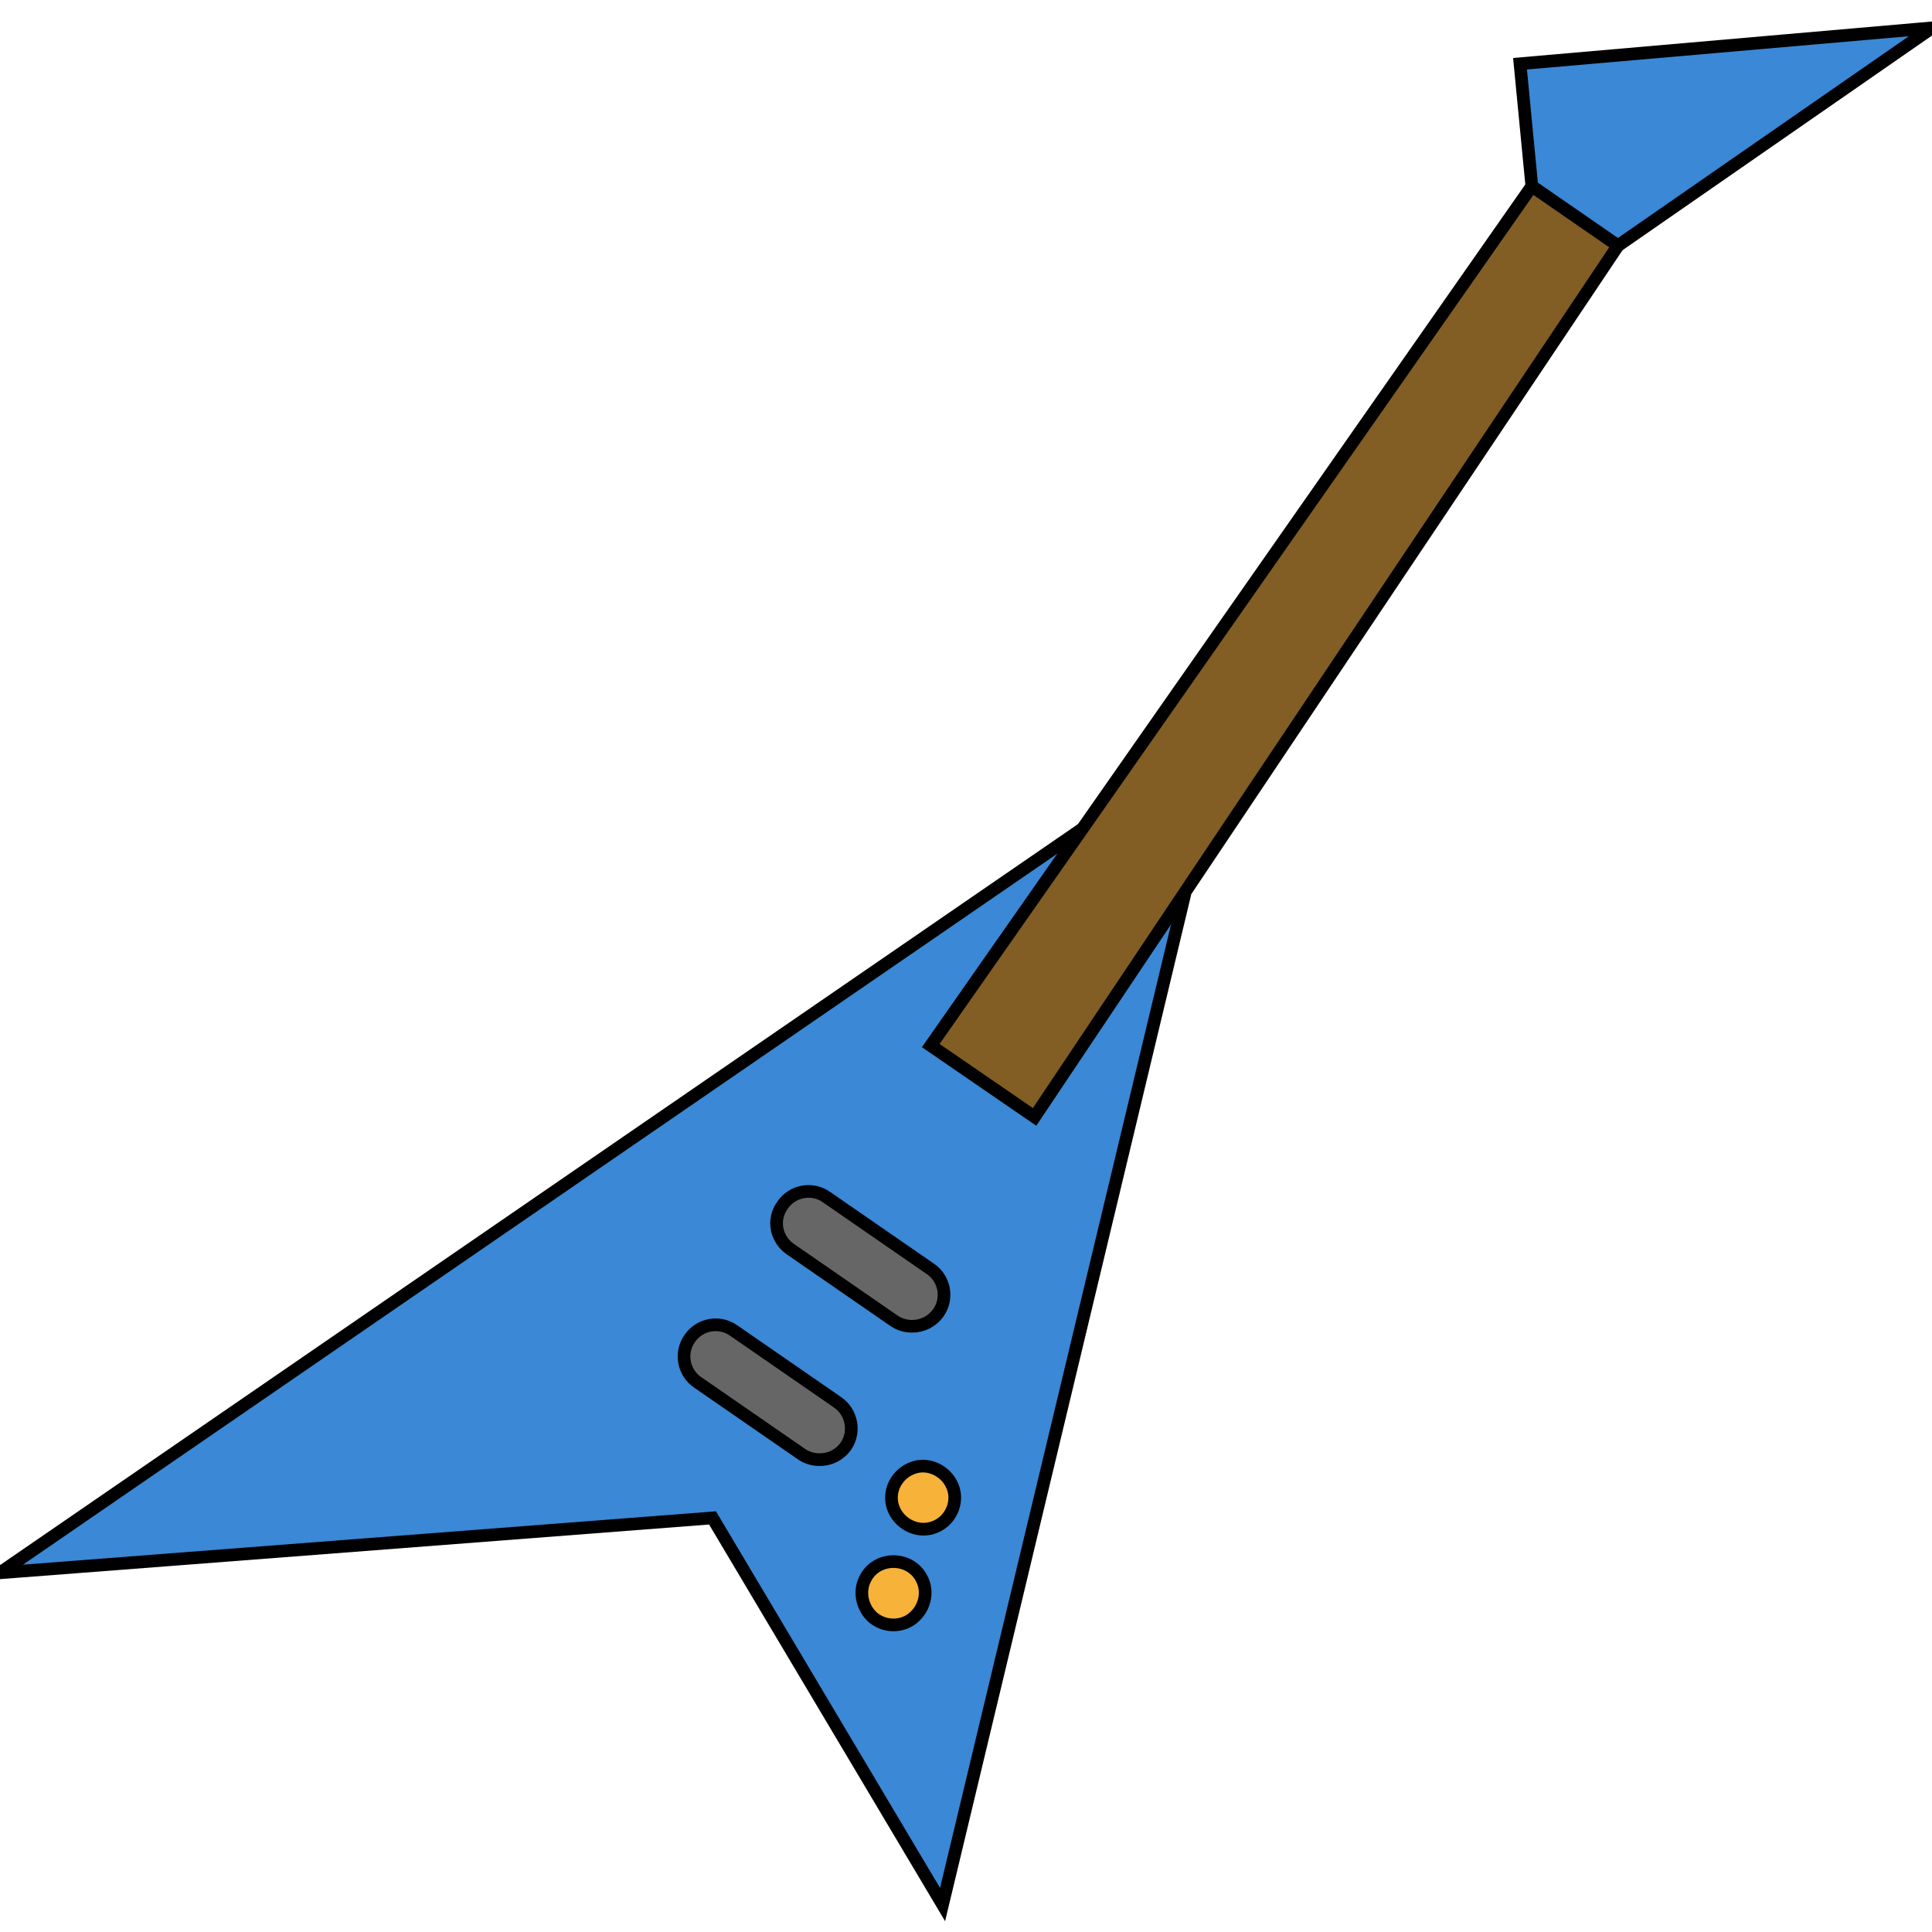 <?xml version="1.0" encoding="utf-8"?>
<!-- Generator: Adobe Illustrator 23.0.5, SVG Export Plug-In . SVG Version: 6.00 Build 0)  -->
<svg version="1.1" id="Layer_1" xmlns="http://www.w3.org/2000/svg" xmlns:xlink="http://www.w3.org/1999/xlink" x="0px" y="0px"
	 viewBox="0 0 457.7 457.7" style="enable-background:new 0 0 457.7 457.7;" xml:space="preserve">
<style type="text/css">
	.st0{fill:#3A88D6;stroke:#000000;stroke-width:3;stroke-miterlimit:10;}
	.st1{fill:#666666;stroke:#000000;stroke-width:3;stroke-miterlimit:10;}
	.st2{fill:#F7B239;stroke:#000000;stroke-width:3;stroke-miterlimit:10;}
	.st3{fill:#825E25;stroke:#000000;stroke-width:3;stroke-miterlimit:10;}
</style>
<g>
	<polygon class="st0" points="457.7,6.6 383.3,58.2 368.2,58.5 362.9,44.1 360.1,15.1 	"/>
	<polygon class="st0" points="280.5,212.6 223.3,451.2 168.8,359.6 0,372.6 255.6,196.9 255.9,197.1 280.1,212.3 	"/>
	<g>
		<path class="st1" d="M198.4,332.2l-24.6-17c-3.4-2.4-8.1-1.5-10.4,1.9c-2.4,3.4-1.5,8.1,1.9,10.4l24.6,17c1.3,0.9,2.8,1.3,4.3,1.3
			c2.4,0,4.7-1.1,6.2-3.2C202.7,339.2,201.8,334.5,198.4,332.2z"/>
		<path class="st1" d="M187.2,295.9l24.6,17c1.3,0.9,2.8,1.3,4.3,1.3c2.4,0,4.7-1.1,6.2-3.2c2.4-3.4,1.5-8.1-1.9-10.4l-24.6-17
			c-3.4-2.4-8.1-1.5-10.4,1.9C182.9,288.9,183.8,293.5,187.2,295.9z"/>
		<path class="st2" d="M218.6,374.5c-2.5-6-11.2-6.1-13.8-0.1c-1.3,2.9-0.5,6.4,1.8,8.6c2.5,2.3,6.4,2.6,9.2,0.7
			C218.8,381.6,220,377.7,218.6,374.5C218.4,374,218.8,374.9,218.6,374.5z"/>
		<path class="st2" d="M225.6,352c-1.3-3.1-4.7-5.1-8-4.6c-3,0.5-5.5,2.8-6.2,5.7c-1.5,6.2,5.4,11.4,11,8.2
			C225.6,359.5,227.1,355.4,225.6,352C225.4,351.5,225.8,352.4,225.6,352z"/>
	</g>
	<polygon class="st3" points="383.3,58.2 280.1,212.3 245.1,264.6 220.5,247.7 255.9,197.1 362.9,44.1 	"/>
</g>
</svg>
